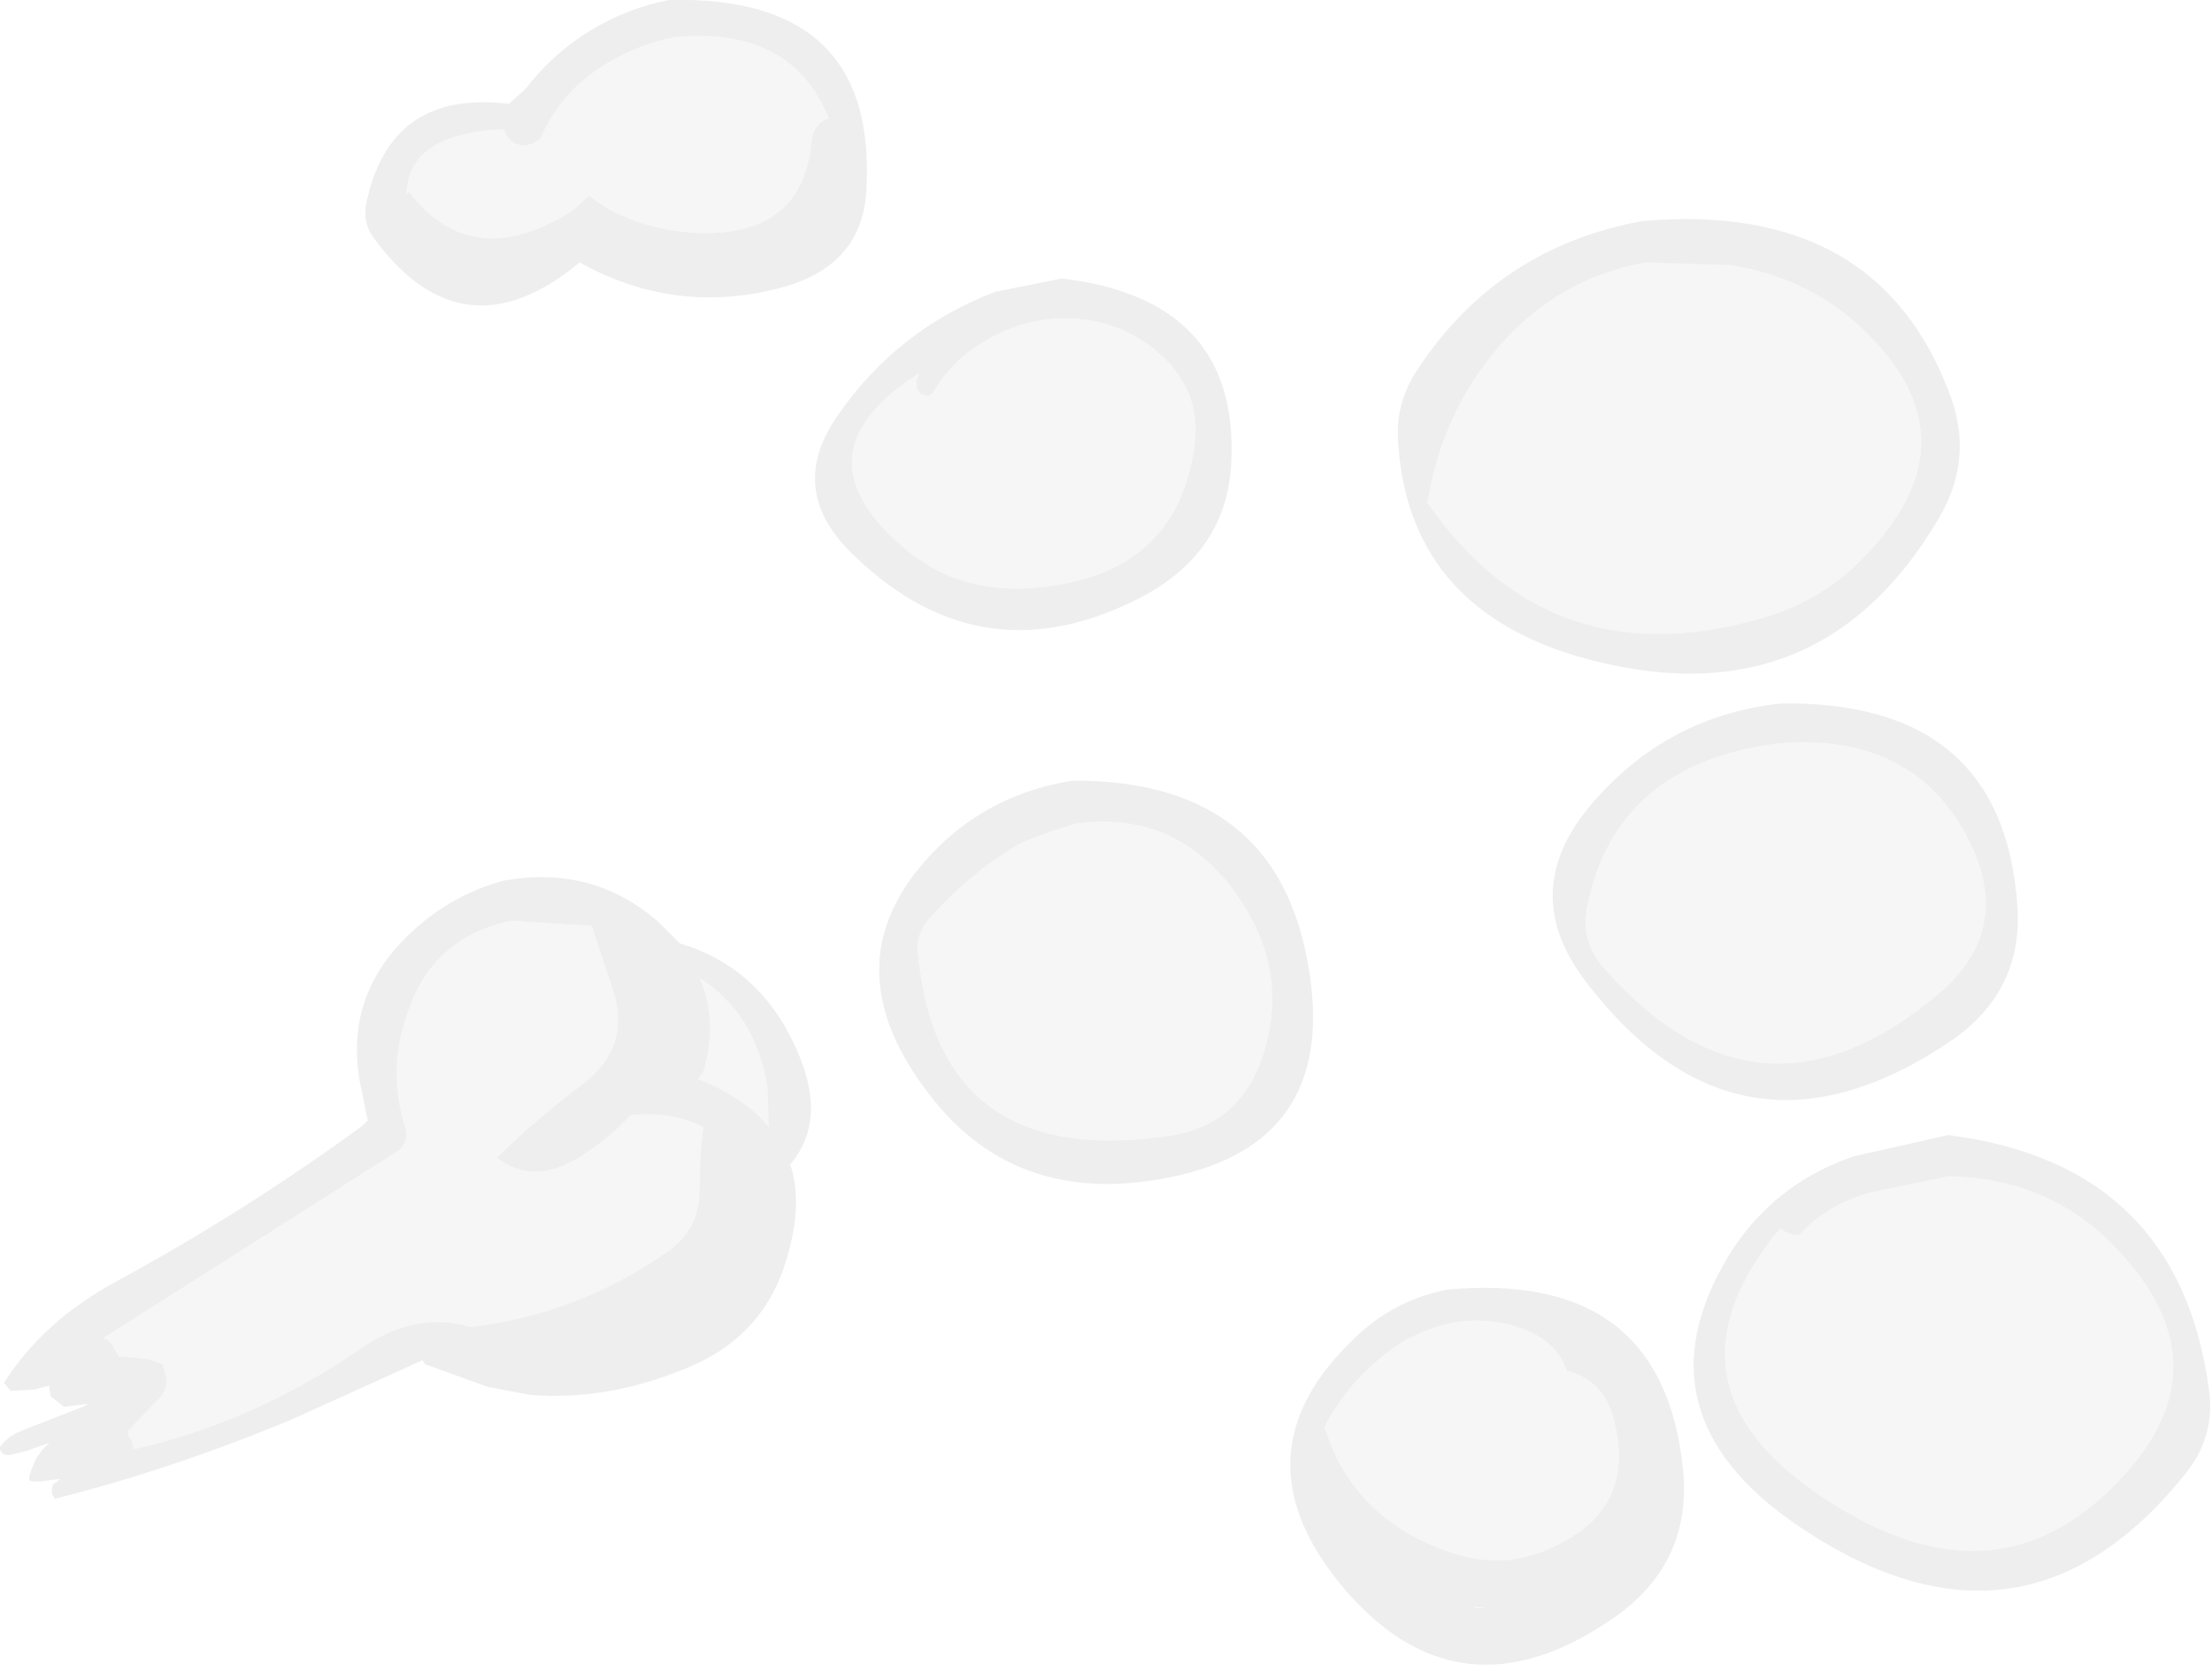 <?xml version="1.0" encoding="utf-8"?>
<svg version="1.1" id="Layer_1"
xmlns="http://www.w3.org/2000/svg"
xmlns:xlink="http://www.w3.org/1999/xlink"
width="83px" height="63px"
xml:space="preserve">
<g id="328" transform="matrix(1, 0, 0, 1, -3, 38.5)">
<path style="fill:#E2E2E2;fill-opacity:0.6" d="M28.1,-38.5Q36 -38.7 35.5 -31.25Q35.3 -28.5 32.3 -27.7Q28.35 -26.65 24.75 -28.65Q20.35 -25 17 -29.6Q16.6 -30.15 16.75 -30.9Q17.65 -35.15 22.1 -34.6L22.75 -35.2Q23.75 -36.5 25.15 -37.35Q26.55 -38.2 28.1 -38.5M25.35,-35.85Q24 -34.9 23.35 -33.45L23.3 -33.35Q23.1 -33.1 22.75 -33.05Q22.35 -33 22.05 -33.35L21.9 -33.65Q18.3 -33.5 18.25 -31.2L18.35 -31.3Q20.7 -28.2 24.5 -30.6L25.1 -31.15Q26.85 -29.8 29.45 -29.75Q33.15 -29.75 33.45 -33.2Q33.55 -33.9 34.1 -34.05Q32.7 -37.55 28.25 -37.1Q26.65 -36.75 25.35 -35.85M34.5,-23Q36.7 -26.15 40.35 -27.55L42.85 -28.05Q49.5 -27.25 49.2 -21.15Q49.05 -17.8 45.85 -16.1Q39.9 -13 35.1 -17.6Q32.4 -20.1 34.5 -23M37.4,-23.95L37.4 -24.05Q37.35 -24.2 37.45 -24.35L37.5 -24.5Q32.75 -21.5 36.9 -17.95Q39 -16.15 41.95 -16.45Q47.3 -16.95 47.85 -22Q48 -23.8 46.65 -25.1Q45.05 -26.6 42.8 -26.55Q41.3 -26.5 40.05 -25.75Q38.75 -25.05 38 -23.75L37.85 -23.65Q37.5 -23.65 37.4 -23.95M27.7,-3.9L28.5 -3.1Q31.5 -2.2 32.85 0.8Q34.1 3.5 32.65 5.2Q33.15 6.7 32.5 8.8Q31.7 11.5 29.1 12.7Q25.95 14.1 22.9 13.85L21.3 13.55L18.95 12.7L18.85 12.55L14 14.75Q9.45 16.65 5.05 17.75L5 17.65L4.95 17.55L4.95 17.45L4.95 17.35L5 17.2L5.15 17.1L5.25 17L4.9 17.05L4.5 17.1L4.2 17.1L4.1 17.05L4.1 16.9L4.2 16.6L4.35 16.25L4.6 15.9L4.85 15.65L4 15.95L3.4 16.1Q3.1 16.15 3 15.9L3 15.8Q3.3 15.4 3.8 15.2L6.1 14.3L6.3 14.2L6.2 14.2L5.4 14.3L4.9 13.9L4.85 13.6L4.85 13.5L4.3 13.65L3.4 13.7L3.15 13.4Q4.6 11.1 7.35 9.6Q12.15 7 16.6 3.75L16.8 3.55L16.5 2.1Q16 -0.75 17.8 -2.85Q19.5 -4.8 21.9 -5.45Q25.25 -6.05 27.7 -3.9M22.2,-3.95Q19.3 -3.35 18.35 -0.65Q17.5 1.55 18.2 3.8Q18.35 4.3 18 4.65L11.95 8.5L6.9 11.7L6.85 11.7L7.05 11.8L7.2 11.95L7.25 12.05L7.3 12.15L7.45 12.4L8.55 12.5L9.1 12.7L9.25 13.25Q9.25 13.75 8.9 14.05L7.9 15.1L7.8 15.2L7.8 15.3L7.85 15.45L7.95 15.55L7.95 15.65L8 15.75L8 15.9Q12.6 14.85 16.55 12.1Q18.6 10.7 20.65 11.3Q24.6 10.85 27.95 8.55Q29.3 7.65 29.25 6.05Q29.25 4.75 29.4 3.8Q28.25 3.2 26.65 3.35Q25.85 4.25 24.7 4.95Q23 6 21.65 4.95Q23 3.6 24.85 2.2Q26.7 0.8 26 -1.35L25.2 -3.75L22.2 -3.95M37.45,-2.65Q38.25 5.5 47.05 4.1Q49.35 3.7 50.25 1.5Q51.65 -2.15 49.05 -5.4Q46.85 -8.05 43.4 -7.6L42.45 -7.3L41.5 -6.95L41.2 -6.8Q39.4 -5.75 37.8 -3.95Q37.35 -3.4 37.45 -2.65M64.75,-28.65Q61.45 -28.05 59.25 -25.5Q57.15 -23.05 56.6 -19.85L56.55 -19.65Q61.25 -12.85 69.45 -15.4Q71.45 -16.05 72.9 -17.55Q77.15 -21.85 73.15 -25.9Q71.05 -28.05 67.95 -28.55L64.75 -28.65M56.2,-24.65Q59.2 -29.2 64.6 -30.2Q73.5 -31 76.2 -23.6Q77.05 -21.25 75.75 -19.05Q71.2 -11.3 62.25 -13.85Q55.75 -15.75 55.45 -22.1Q55.4 -23.45 56.2 -24.65M52.2,-1.5Q52.9 4.65 46.55 5.75Q40.9 6.75 37.7 2.35Q34 -2.65 38.3 -6.8Q40.35 -8.75 43.25 -9.2Q51.3 -9.25 52.2 -1.5M62.7,-8.3Q65.55 -11.65 69.85 -12.1Q78.2 -12.2 78.7 -4.45Q78.9 -1.35 76.3 0.5Q68.35 5.95 62.55 -1.6Q59.9 -5 62.7 -8.3M63.2,-2.15Q69.05 4.5 75.8 -1.25Q78.4 -3.5 77.05 -6.6Q75.05 -11.05 69.7 -10.6Q63.6 -9.8 62.55 -4.45Q62.3 -3.15 63.2 -2.15M82.55,8.5Q80 5.7 76.1 5.65L73.2 6.25Q71.7 6.65 70.65 7.7L70.5 7.85L70.3 7.85L70.05 7.75L69.95 7.7L69.8 7.6L69.75 7.65Q64.8 13.7 71.95 18.05Q78.45 22.05 83.1 16.4Q86.25 12.5 82.55 8.5M85.05,16.75Q78.9 24.5 70.45 18.75Q64.3 14.55 67.85 8.65Q69.5 5.95 72.55 4.9L76.1 4.1Q84.8 5.2 85.9 13.75Q86.1 15.4 85.05 16.75M63.6,14.95Q63.25 13.3 61.8 12.95Q61.45 12 60.55 11.55Q59.1 10.85 57.45 11.15Q55.9 11.5 54.75 12.5Q53.55 13.5 52.8 14.85L52.7 15.05Q53.8 18.65 57.7 19.85Q59.55 20.4 61.3 19.55Q64.35 18.15 63.6 14.95M63.65,22.15Q57.7 26.35 53.25 20.9Q49.3 16 53.85 11.7Q55.3 10.3 57.3 9.9Q65.4 9.15 66.15 16.65Q66.5 20.1 63.65 22.15M58.45,21.85L58.75 21.85L58.25 21.8L58.45 21.85M31.8,2.3Q31.35 -0.45 29.25 -1.8Q29.95 -0.2 29.4 1.7L29.2 2Q30.95 2.7 31.85 3.8L31.8 2.3" />
<path style="fill:#E2E2E2;fill-opacity:0.298" d="M28.25,-37.1Q32.7 -37.55 34.1 -34.05Q33.55 -33.9 33.45 -33.2Q33.15 -29.75 29.45 -29.75Q26.85 -29.8 25.1 -31.15L24.5 -30.6Q20.7 -28.2 18.35 -31.3L18.25 -31.2Q18.3 -33.5 21.9 -33.65L22.05 -33.35Q22.35 -33 22.75 -33.05Q23.1 -33.1 23.3 -33.35L23.35 -33.45Q24 -34.9 25.35 -35.85Q26.65 -36.75 28.25 -37.1M37.85,-23.65L38 -23.75Q38.75 -25.05 40.05 -25.75Q41.3 -26.5 42.8 -26.55Q45.05 -26.6 46.65 -25.1Q48 -23.8 47.85 -22Q47.3 -16.95 41.95 -16.45Q39 -16.15 36.9 -17.95Q32.75 -21.5 37.5 -24.5L37.45 -24.35Q37.35 -24.2 37.4 -24.05L37.4 -23.95Q37.5 -23.65 37.85 -23.65M25.2,-3.75L26 -1.35Q26.7 0.8 24.85 2.2Q23 3.6 21.65 4.95Q23 6 24.7 4.95Q25.85 4.25 26.65 3.35Q28.25 3.2 29.4 3.8Q29.25 4.75 29.25 6.05Q29.3 7.65 27.95 8.55Q24.6 10.85 20.65 11.3Q18.6 10.7 16.55 12.1Q12.6 14.85 8 15.9L8 15.75L7.95 15.65L7.95 15.55L7.85 15.45L7.8 15.3L7.8 15.2L7.9 15.1L8.9 14.05Q9.25 13.75 9.25 13.25L9.1 12.7L8.55 12.5L7.45 12.4L7.3 12.15L7.25 12.05L7.2 11.95L7.05 11.8L6.85 11.7L6.9 11.7L11.95 8.5L18 4.65Q18.35 4.3 18.2 3.8Q17.5 1.55 18.35 -0.65Q19.3 -3.35 22.2 -3.95L25.2 -3.75M37.8,-3.95Q39.4 -5.75 41.2 -6.8L41.5 -6.95L42.45 -7.3L43.4 -7.6Q46.85 -8.05 49.05 -5.4Q51.65 -2.15 50.25 1.5Q49.35 3.7 47.05 4.1Q38.25 5.5 37.45 -2.65Q37.35 -3.4 37.8 -3.95M67.95,-28.55Q71.05 -28.05 73.15 -25.9Q77.15 -21.85 72.9 -17.55Q71.45 -16.05 69.45 -15.4Q61.25 -12.85 56.55 -19.65L56.6 -19.85Q57.15 -23.05 59.25 -25.5Q61.45 -28.05 64.75 -28.65L67.95 -28.55M62.55,-4.45Q63.6 -9.8 69.7 -10.6Q75.05 -11.05 77.05 -6.6Q78.4 -3.5 75.8 -1.25Q69.05 4.5 63.2 -2.15Q62.3 -3.15 62.55 -4.45M83.1,16.4Q78.45 22.05 71.95 18.05Q64.8 13.7 69.75 7.65L69.8 7.6L69.95 7.7L70.05 7.75L70.3 7.85L70.5 7.85L70.65 7.7Q71.7 6.65 73.2 6.25L76.1 5.65Q80 5.7 82.55 8.5Q86.25 12.5 83.1 16.4M61.3,19.55Q59.55 20.4 57.7 19.85Q53.8 18.65 52.7 15.05L52.8 14.85Q53.55 13.5 54.75 12.5Q55.9 11.5 57.45 11.15Q59.1 10.85 60.55 11.55Q61.45 12 61.8 12.95Q63.25 13.3 63.6 14.95Q64.35 18.15 61.3 19.55M31.85,3.8Q30.95 2.7 29.2 2L29.4 1.7Q29.95 -0.2 29.25 -1.8Q31.35 -0.45 31.8 2.3L31.85 3.8" />
</g>
</svg>
